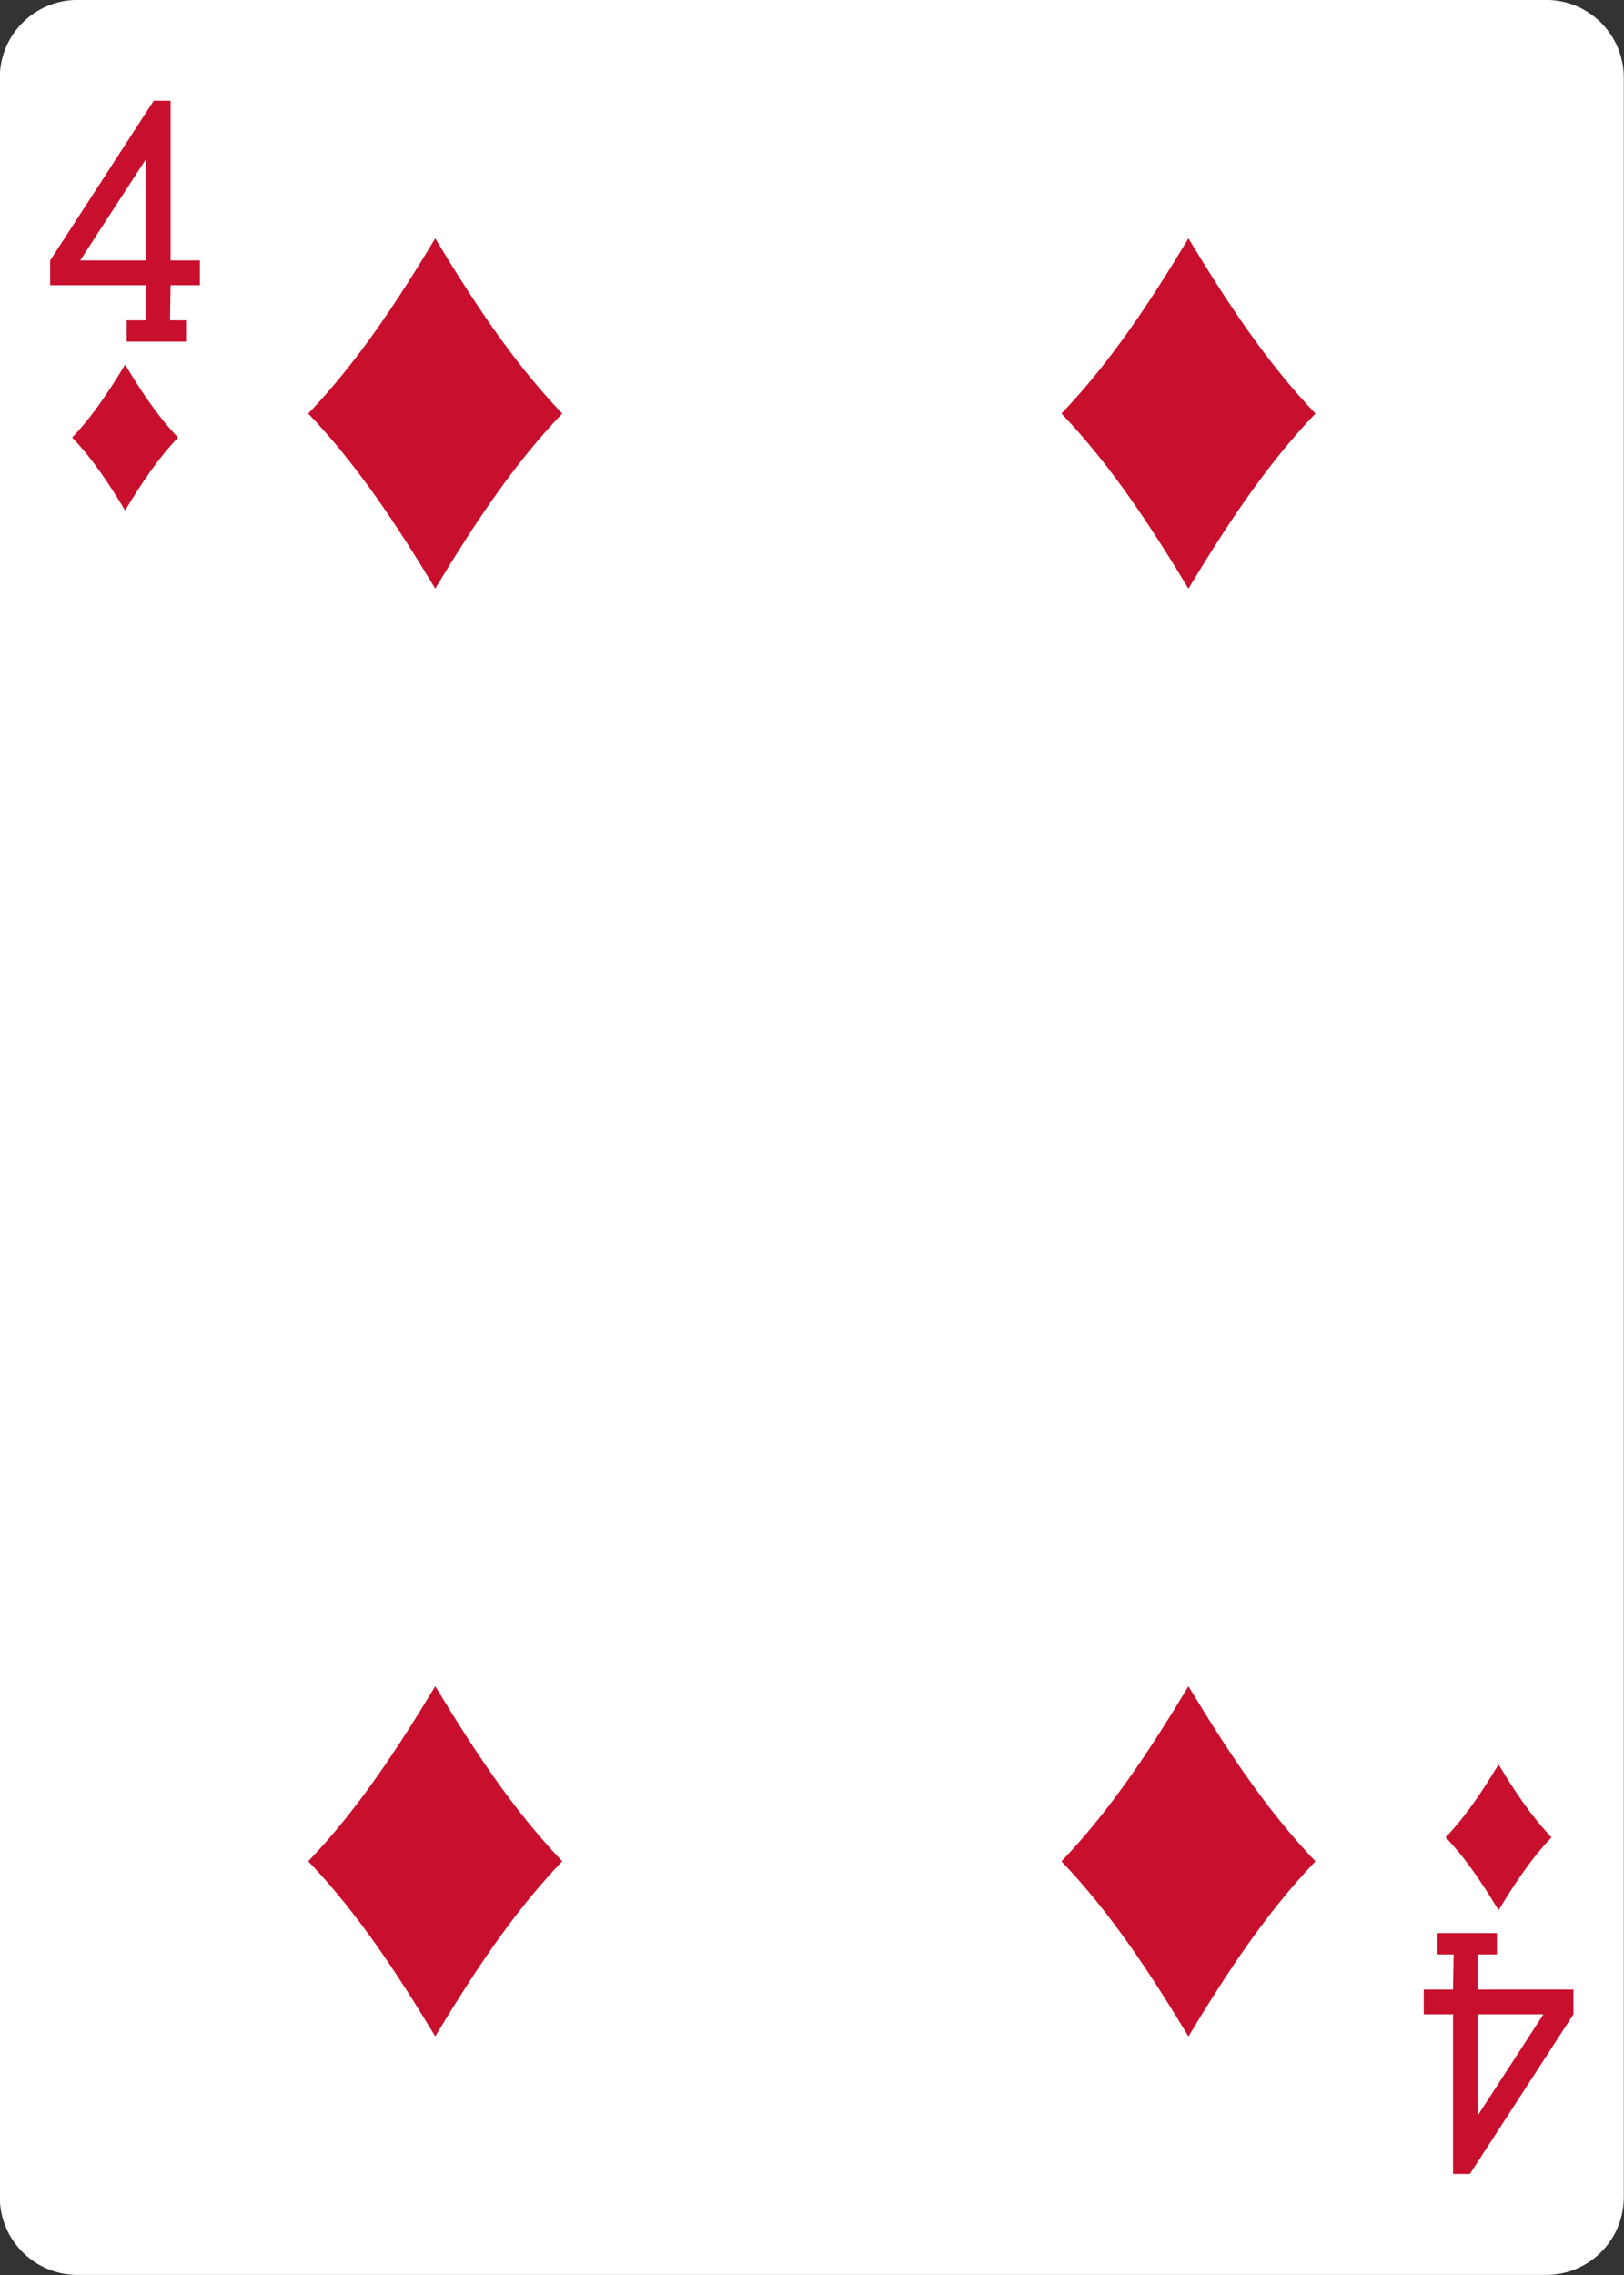 <?xml version="1.0" encoding="UTF-8"?>
<svg id="uuid-49aa028e-720c-4d02-804c-0ec5b9567b0a" data-name="Cards" xmlns="http://www.w3.org/2000/svg" viewBox="0 0 250 350">
  <rect x="0" y="0" width="250" height="350" fill="#333333" stroke="none"/>
  <defs>
    <style>
      .uuid-996ab3e2-1ae1-4b00-9b45-d236f220b04e {
        fill: #c8102e;
      }

      .uuid-996ab3e2-1ae1-4b00-9b45-d236f220b04e, .uuid-3cf6ec7d-8f64-4b60-bc1f-1ab928d42b75 {
        stroke-width: 0px;
      }

      .uuid-3cf6ec7d-8f64-4b60-bc1f-1ab928d42b75 {
        fill: #fff;
      }
    </style>
  </defs>
  <g id="uuid-497ba458-d21d-43cb-a3a7-0bcc917c86da" data-name="DIAMOND-4">
    <path id="uuid-b0169d14-9dd5-48de-9117-a46ddd3fbf43" data-name="rect6622-5" class="uuid-3cf6ec7d-8f64-4b60-bc1f-1ab928d42b75" d="m11.93-.01h226.08c6.6,0,11.96,5.36,11.96,11.97v326.06c0,6.61-5.35,11.97-11.96,11.97H11.93c-6.6,0-11.96-5.36-11.96-11.97V11.96C-.03,5.34,5.33-.01,11.93-.01Z"/>
    <path id="uuid-c2258ac0-8ba7-4177-a24e-563f4443ecf8" data-name="path6654-0" class="uuid-996ab3e2-1ae1-4b00-9b45-d236f220b04e" d="m19.26,78.53c-2.42-4.01-4.97-7.9-8.15-11.22,3.18-3.33,5.73-7.22,8.15-11.22,2.42,4.01,4.97,7.9,8.15,11.22-3.18,3.33-5.73,7.22-8.15,11.22Z"/>
    <path id="uuid-44a614c4-96e3-467e-92ae-48d006740026" data-name="path6656-6" class="uuid-996ab3e2-1ae1-4b00-9b45-d236f220b04e" d="m182.95,90.56c-5.81-9.61-11.92-18.96-19.55-26.94,7.64-7.98,13.75-17.33,19.55-26.94,5.81,9.61,11.92,18.96,19.55,26.94-7.64,7.98-13.75,17.33-19.55,26.94Z"/>
    <path id="uuid-f32c7fab-dc14-4136-8259-7dea52da83fc" data-name="path6658-8" class="uuid-996ab3e2-1ae1-4b00-9b45-d236f220b04e" d="m230.69,293.89c-2.42-4.01-4.97-7.9-8.15-11.22,3.18-3.33,5.73-7.22,8.15-11.22,2.42,4.01,4.97,7.9,8.15,11.22-3.18,3.33-5.73,7.22-8.15,11.22Z"/>
    <path id="uuid-b25a1785-3531-4f69-ad35-99438fa4c7cd" data-name="path6660-7" class="uuid-996ab3e2-1ae1-4b00-9b45-d236f220b04e" d="m67,90.56c-5.81-9.61-11.92-18.96-19.55-26.94,7.64-7.98,13.75-17.33,19.55-26.94,5.81,9.61,11.92,18.96,19.55,26.94-7.64,7.98-13.75,17.33-19.55,26.94Z"/>
    <path id="uuid-60f5b1a3-be3b-4bf6-aecd-bfb14c17ebe1" data-name="path6676-4" class="uuid-996ab3e2-1ae1-4b00-9b45-d236f220b04e" d="m67,313.29c-5.81-9.61-11.92-18.96-19.55-26.94,7.64-7.98,13.75-17.33,19.55-26.94,5.81,9.61,11.92,18.96,19.55,26.94-7.64,7.98-13.75,17.33-19.55,26.94Z"/>
    <path id="uuid-2fa03a7c-9d79-45fc-9b92-612511180d12" data-name="path6678-8" class="uuid-996ab3e2-1ae1-4b00-9b45-d236f220b04e" d="m182.95,313.3c-5.81-9.61-11.92-18.96-19.55-26.94,7.64-7.98,13.75-17.33,19.55-26.94,5.81,9.61,11.92,18.96,19.55,26.94-7.64,7.98-13.75,17.33-19.55,26.94Z"/>
    <path id="uuid-38a3fce2-00ed-4c13-936e-b5c54efbe21a" data-name="path19-3-1-9-0" class="uuid-996ab3e2-1ae1-4b00-9b45-d236f220b04e" d="m19.51,52.55v-3.27h2.95v-5.4H7.72v-3.81l15.94-24.56h2.6v24.56h4.51v3.81h-4.51l-.09,5.4h2.47v3.28h-9.14,0Zm2.95-28.05l-10.12,15.57h10.12v-15.57Z"/>
    <path id="uuid-e2fe3299-1c0b-4c47-9ac1-f47626b747b9" data-name="path19-4-46-7-7" class="uuid-996ab3e2-1ae1-4b00-9b45-d236f220b04e" d="m230.43,297.41v3.27h-2.95v5.4h14.74v3.81l-15.94,24.56h-2.6v-24.56h-4.51v-3.81h4.51l.09-5.4h-2.47v-3.28h9.14,0Zm-2.95,28.05l10.12-15.57h-10.12v15.57Z"/>
  </g>
</svg>